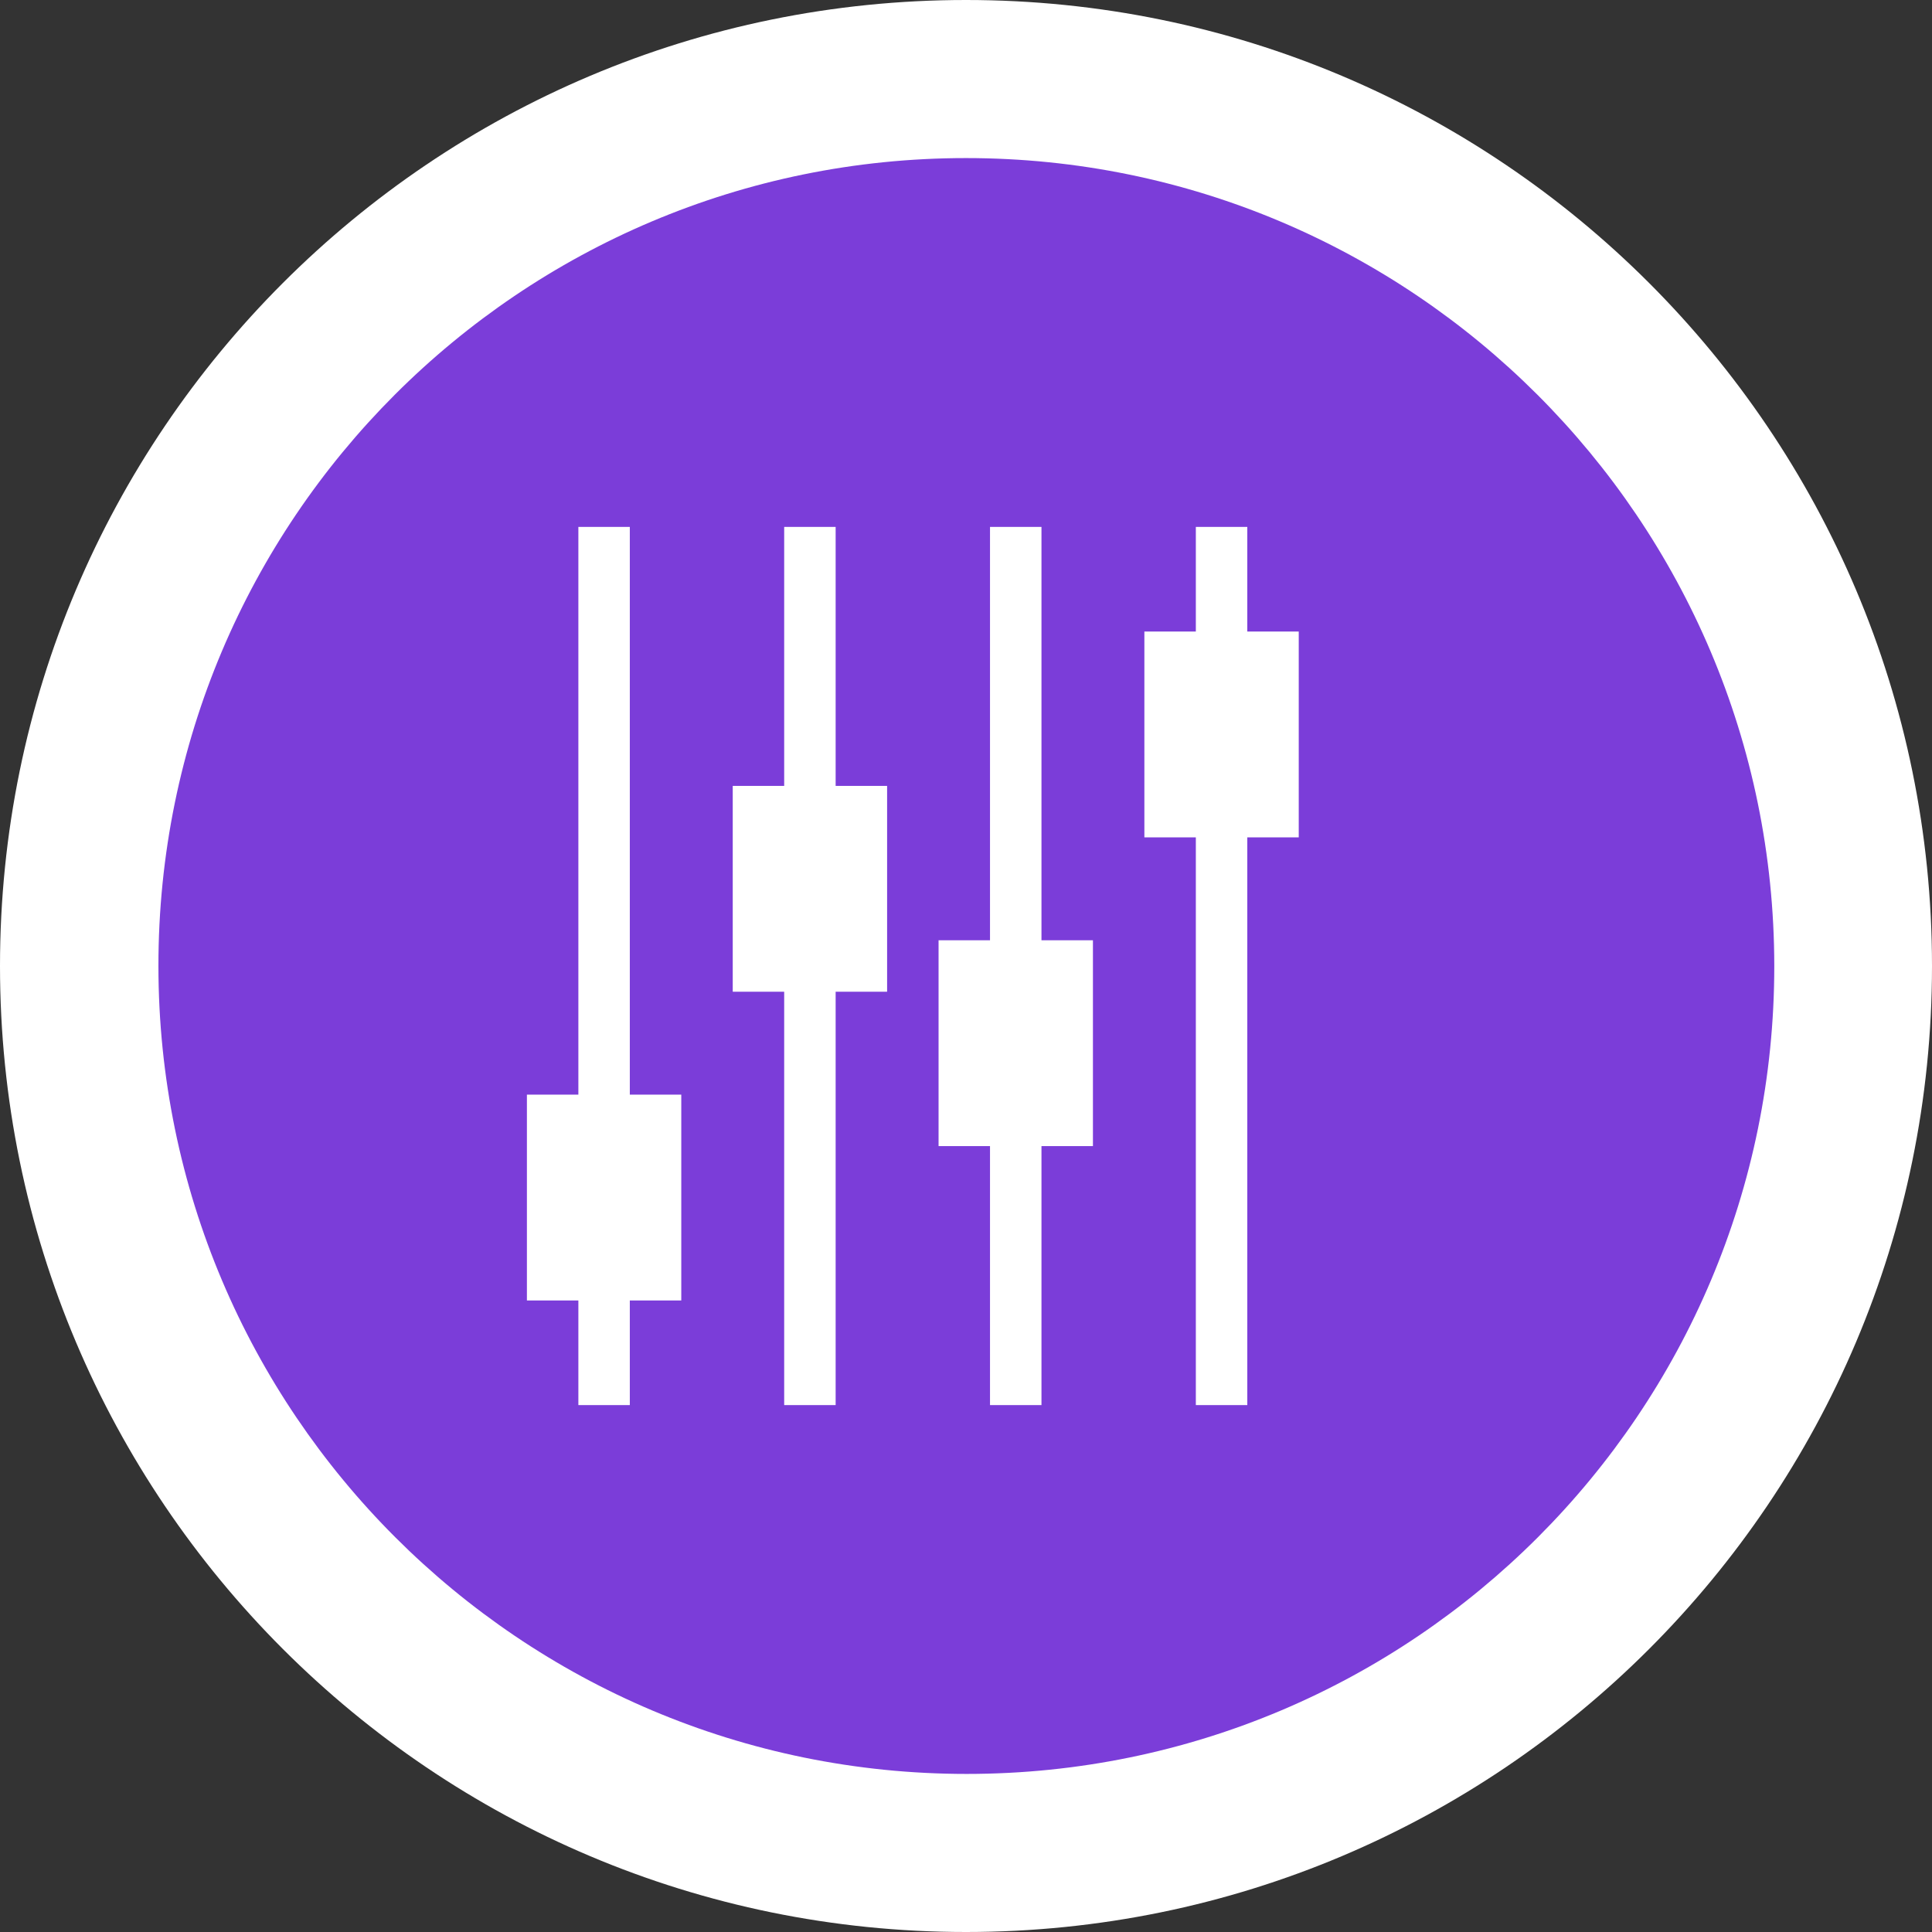 <svg xmlns="http://www.w3.org/2000/svg" width="110" height="110" viewBox="0 0 110 110" fill="none"><rect x="0" y="0" width="110" height="110" fill="#333333" stroke="none"/><path d="M55 110C85.376 110 110 85.376 110 55C110 24.624 85.376 0 55 0C24.624 0 0 24.624 0 55C0 85.376 24.624 110 55 110Z" fill="white"></path><path d="M55.039 101C80.444 101 101.03 80.405 101.02 55C101.009 29.595 80.405 9 55 9C29.595 9 9.009 29.595 9.02 55C9.03 80.405 29.634 101 55.039 101Z" fill="#7B3DD9"></path><path d="M73.945 35.957H71.016V30H68.086V35.957H65.156V47.676H68.086V80H71.016V47.676H73.945V35.957ZM35.859 30H32.93V62.324H30V74.043H32.93V80H35.859V74.043H38.789V62.324H35.859V30ZM47.578 30H44.648V44.746H41.719V56.465H44.648V80H47.578V56.465H50.508V44.746H47.578V30ZM59.297 30H56.367V53.535H53.438V65.254H56.367V80H59.297V65.254H62.227V53.535H59.297V30Z" fill="white"></path></svg>